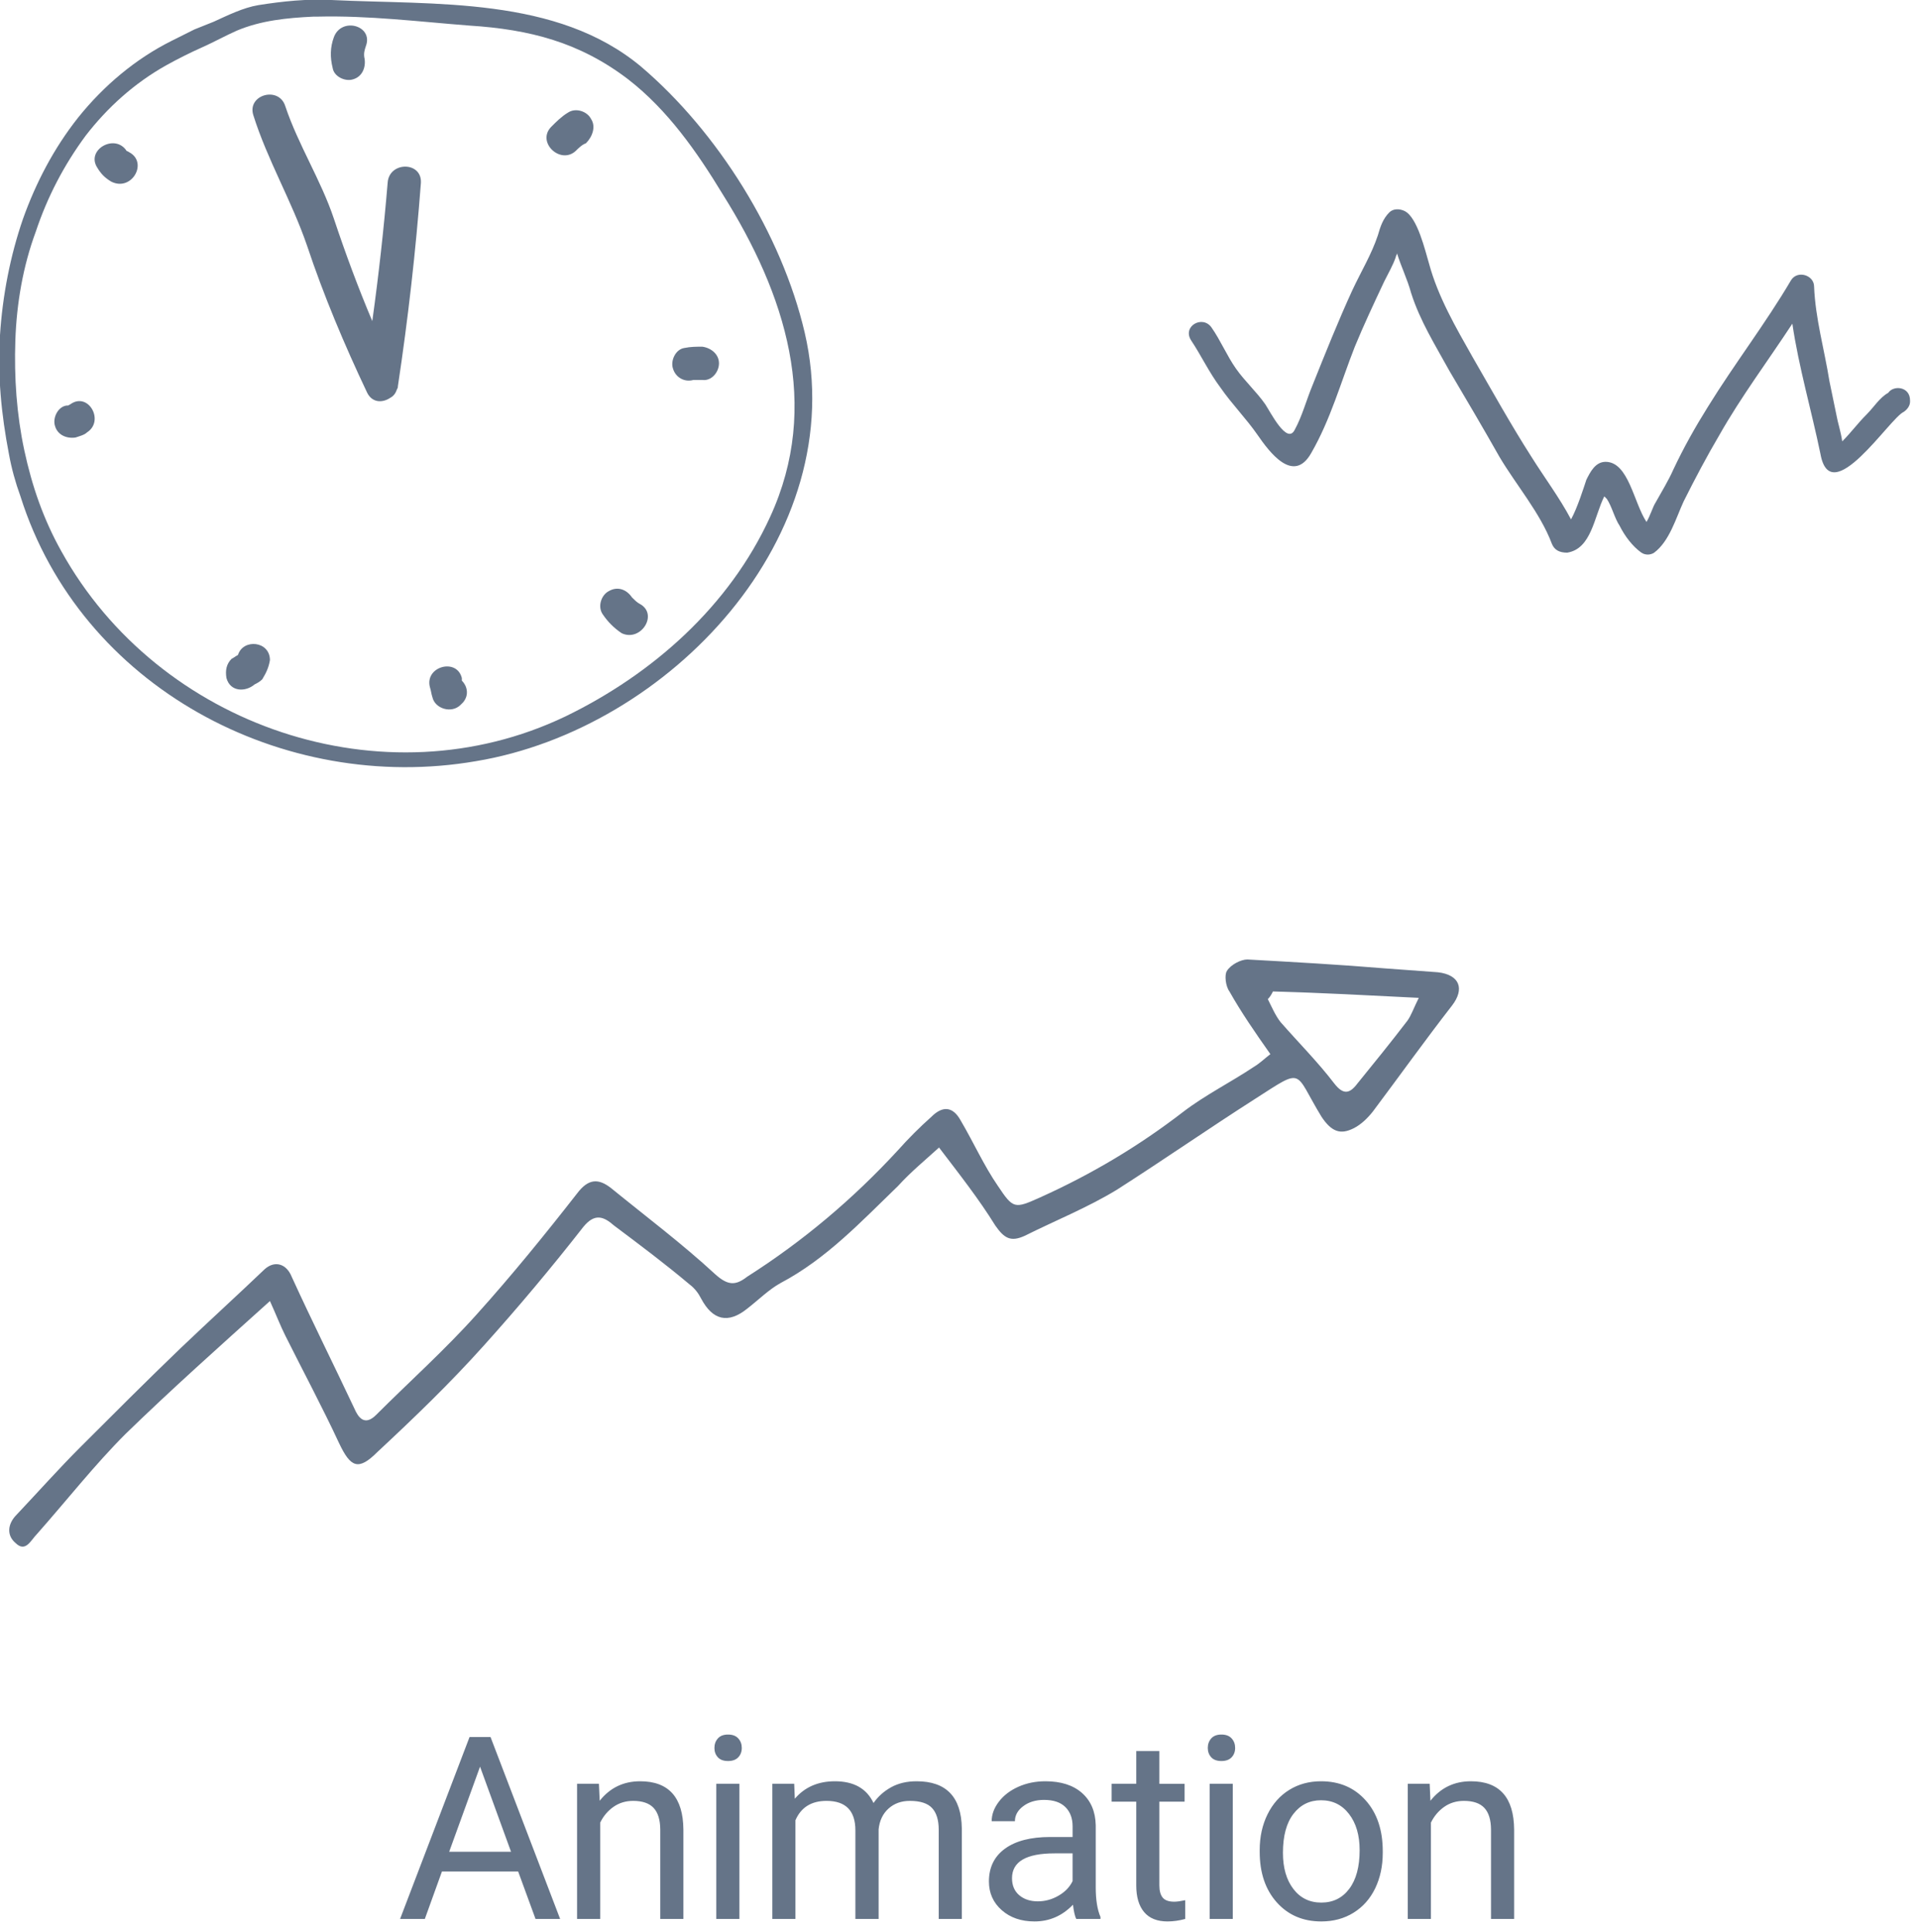<?xml version="1.0" encoding="UTF-8"?>
<svg width="150px" height="151px" viewBox="0 0 150 151" version="1.1" xmlns="http://www.w3.org/2000/svg" xmlns:xlink="http://www.w3.org/1999/xlink">
    <!-- Generator: Sketch 45 (43475) - http://www.bohemiancoding.com/sketch -->
    <title>animation</title>
    <desc>Created with Sketch.</desc>
    <defs></defs>
    <g id="Page-1" stroke="none" stroke-width="1" fill="none" fill-rule="evenodd">
        <g id="animation" transform="translate(-1, -1)" fill-rule="nonzero" fill="#657488">
            <path d="M74.4,90.7 C73.3,91.7 72.2,92.6 71.2,93.7 C68.3,96.5 65.6,99.4 62,101.3 C61.1,101.8 60.3,102.6 59.4,103.3 C57.9,104.5 56.7,104.2 55.8,102.5 C55.6,102.1 55.3,101.7 54.9,101.4 C53,99.8 51,98.3 49,96.8 C48.2,96.1 47.5,95.8 46.6,96.9 C44.1,100.1 41.5,103.2 38.8,106.2 C36.2,109.1 33.4,111.8 30.5,114.5 C29,116 28.4,115.7 27.5,113.8 C26.2,111 24.7,108.2 23.3,105.4 C22.9,104.6 22.6,103.8 22.1,102.7 C18.1,106.3 14.4,109.6 10.8,113.1 C8.4,115.5 6.2,118.3 3.9,120.9 C3.4,121.4 3,122.4 2.2,121.6 C1.5,121 1.6,120.1 2.3,119.4 C4,117.6 5.6,115.8 7.3,114.1 C9.9,111.5 12.5,108.9 15.1,106.4 C17.3,104.3 19.5,102.3 21.7,100.2 C22.5,99.5 23.4,99.8 23.8,100.8 C25.4,104.3 27.1,107.7 28.7,111.1 C29,111.8 29.5,112.5 30.4,111.6 C33,109 35.8,106.5 38.3,103.7 C41,100.7 43.6,97.5 46.1,94.3 C47,93.1 47.8,93.1 48.8,93.9 C51.5,96.1 54.3,98.2 56.9,100.6 C57.9,101.5 58.5,101.5 59.4,100.8 C63.8,98 67.7,94.7 71.2,90.9 C72,90 72.9,89.1 73.8,88.3 C74.7,87.4 75.5,87.5 76.1,88.6 C77.1,90.3 77.9,92.1 79,93.7 C80.2,95.5 80.3,95.5 82.3,94.6 C86.3,92.8 90,90.6 93.5,87.9 C95.2,86.6 97.2,85.6 99,84.4 C99.5,84.1 99.9,83.7 100.3,83.4 C99.1,81.7 98,80.1 97.1,78.5 C96.8,78.1 96.7,77.2 96.9,76.9 C97.2,76.4 98,76 98.5,76 C102.1,76.2 105.7,76.4 109.3,76.7 C110.7,76.8 112.1,76.9 113.4,77 C115.1,77.2 115.5,78.3 114.5,79.6 C112.4,82.3 110.4,85.1 108.3,87.9 C107.9,88.4 107.4,88.9 106.8,89.2 C105.8,89.7 105.1,89.5 104.3,88.3 C102.1,84.7 103,84.4 99.1,86.9 C95.5,89.2 91.9,91.7 88.3,94 C86,95.4 83.5,96.4 81.1,97.6 C80,98.1 79.5,97.8 78.8,96.8 C77.5,94.7 76,92.8 74.4,90.7 L74.4,90.7 Z M100.5,78.5 C100.4,78.7 100.3,78.9 100.1,79.1 C100.4,79.7 100.7,80.4 101.1,80.9 C102.5,82.5 104,84 105.3,85.7 C106,86.6 106.5,86.5 107.1,85.7 C108.4,84.1 109.7,82.5 111,80.8 C111.3,80.4 111.5,79.8 111.9,79 C107.9,78.8 104.2,78.6 100.5,78.5 Z M148.6,31.7 C147.9,32.1 147.5,32.8 146.9,33.4 C146.2,34.1 145.7,34.8 145,35.5 C144.9,34.8 144.6,33.8 144.6,33.7 C144.4,32.7 144.2,31.8 144,30.8 C143.6,28.3 142.9,25.9 142.8,23.4 C142.8,22.5 141.5,22.1 141,22.9 C139,26.3 136.6,29.4 134.5,32.8 C133.5,34.4 132.6,36 131.8,37.7 C131.4,38.6 130.9,39.4 130.4,40.3 C130.2,40.6 130,41.3 129.7,41.8 C128.7,40.3 128.3,37.1 126.5,37.1 C125.7,37.1 125.3,37.9 125,38.5 C124.8,39.1 124.3,40.7 123.8,41.6 C122.9,39.9 121.7,38.3 120.7,36.7 C119.1,34.2 117.6,31.5 116.1,28.9 C114.8,26.6 113.4,24.2 112.7,21.6 C112.4,20.6 111.8,18 110.8,17.5 C110.4,17.3 109.9,17.3 109.6,17.6 C109.1,18.1 108.9,18.7 108.7,19.4 C108.2,20.9 107.4,22.2 106.7,23.7 C105.6,26.1 104.6,28.6 103.6,31.1 C103.1,32.3 102.8,33.5 102.2,34.6 C101.6,35.8 100.3,33.2 99.9,32.6 C99.2,31.6 98.3,30.8 97.6,29.8 C96.9,28.8 96.4,27.6 95.7,26.6 C95,25.6 93.4,26.5 94.1,27.6 C94.9,28.8 95.5,30.1 96.4,31.3 C97.3,32.6 98.4,33.7 99.3,35 C100.2,36.3 102.1,38.9 103.5,36.4 C105,33.8 105.8,30.9 106.9,28.1 C107.6,26.4 108.4,24.7 109.2,23 C109.5,22.4 109.9,21.7 110.1,21.1 C110.1,21 110.2,20.9 110.2,20.8 C110.5,21.8 111,22.8 111.3,23.9 C112,26.1 113.2,28 114.3,30 C115.6,32.2 116.9,34.4 118.2,36.7 C119.5,38.9 121.4,41.1 122.3,43.5 C122.5,44 122.9,44.2 123.5,44.2 C125.4,43.9 125.6,41.4 126.4,39.8 L126.6,40 C127,40.6 127.2,41.5 127.6,42.1 C128,42.9 128.6,43.7 129.3,44.2 C129.6,44.4 130,44.4 130.3,44.2 C131.5,43.3 132,41.5 132.6,40.2 C133.5,38.4 134.4,36.7 135.4,35 C137.1,32 139.2,29.2 141.1,26.3 C141.6,29.7 142.6,33.1 143.3,36.5 C144.1,40.9 148.7,33.7 149.8,33.2 C150.1,33 150.3,32.7 150.3,32.4 L150.3,32.3 C150.3,31.2 149,31.1 148.6,31.7 L148.6,31.7 Z" id="Shape"></path>
            <g id="Group">
                <path d="M32.1,31.2 C32.9,25.9 33.5,20.6 33.9,15.3 C34,13.6 31.4,13.6 31.3,15.3 C31,18.9 30.6,22.5 30.1,26.1 C29,23.5 28,20.8 27.1,18.1 C26.1,15.1 24.3,12.3 23.3,9.3 C22.8,7.7 20.3,8.4 20.8,10 C21.9,13.5 23.8,16.7 25,20.2 C26.3,24.1 27.9,27.9 29.7,31.7 C30.1,32.5 30.9,32.5 31.5,32.1 C31.7,32 31.9,31.8 32,31.5 C32.1,31.3 32.1,31.3 32.1,31.2 L32.1,31.2 Z M6.5,32.6 C6.3,32.7 6.4,32.7 6.2,32.7 C5.5,32.8 5.1,33.7 5.3,34.3 C5.5,35 6.2,35.3 6.9,35.2 C7.2,35.1 7.6,35 7.8,34.8 C9.2,33.9 7.9,31.6 6.5,32.6 L6.5,32.6 Z M11.1,12.9 C10.8,12.7 11,12.9 10.9,12.8 C10,11.4 7.7,12.7 8.6,14.1 C8.9,14.6 9.2,14.9 9.7,15.2 C11.3,16 12.6,13.7 11.1,12.9 L11.1,12.9 Z M27.1,3.9 C26.8,4.7 26.8,5.5 27,6.3 C27.1,7 28,7.4 28.6,7.2 C29.3,7 29.6,6.3 29.5,5.6 C29.4,5.2 29.5,4.9 29.6,4.6 C30.2,3 27.7,2.3 27.1,3.9 Z M47.2,10.3 C46.9,9.7 46,9.4 45.4,9.8 C44.9,10.1 44.5,10.5 44.1,10.9 C42.9,12.1 44.8,13.9 46,12.8 C46.2,12.6 46.5,12.3 46.8,12.2 C47.3,11.7 47.6,10.9 47.2,10.3 Z M55.9,28.1 C55.4,28.1 55,28.1 54.5,28.2 C53.8,28.3 53.4,29.2 53.6,29.8 C53.8,30.5 54.5,30.9 55.2,30.7 L55.9,30.7 C56.6,30.8 57.2,30.1 57.2,29.4 C57.2,28.7 56.6,28.2 55.9,28.1 L55.9,28.1 Z M51,48.2 C50.8,48.1 50.6,47.9 50.4,47.7 C50,47.1 49.3,46.8 48.6,47.2 C48,47.5 47.7,48.4 48.1,49 C48.5,49.6 49,50.1 49.6,50.5 C51.1,51.2 52.5,49 51,48.2 Z M37.1,54.2 L37.1,54 C36.7,52.4 34.2,53.1 34.6,54.7 C34.7,55 34.7,55.2 34.8,55.5 C35,56.4 36.3,56.8 37,56.1 L37.2,55.9 C37.7,55.3 37.5,54.6 37.1,54.2 L37.1,54.2 Z M22.1,52.6 C22.1,51.1 20,50.9 19.6,52.2 C19.4,52.3 19.3,52.4 19.1,52.5 C18.7,52.9 18.6,53.4 18.7,54 C19,55.1 20.2,55.1 20.9,54.5 C21.1,54.4 21.3,54.3 21.5,54.1 C21.8,53.6 22,53.2 22.1,52.6 Z" id="Shape"></path>
                <path d="M63.9,27 C62.1,19.3 57.1,11.3 51.1,6.2 C44.5,0.7 35,1.4 26.9,1 C25,0.9 23.1,1.1 21.2,1.4 C20,1.6 18.8,2.2 17.7,2.7 L16.2,3.3 L14.4,4.2 C11.6,5.6 9.1,7.7 7.1,10.2 C5.2,12.6 3.8,15.3 2.8,18.1 C1.8,21 1.2,24.1 1,27.2 C0.8,30.3 1.1,33.4 1.7,36.5 C1.9,37.6 2.2,38.7 2.6,39.8 C7.3,54.7 23.1,63.1 38.2,60.5 C53.3,58 67.6,42.9 63.9,27 Z M61.2,41.4 C58,48.4 52,53.7 45.2,57 C31,63.8 13.4,57.8 5.8,44.1 C4.4,41.6 3.5,39 2.9,36.2 C2.3,33.4 2.1,30.5 2.2,27.6 C2.3,24.7 2.8,21.8 3.8,19.1 C4.7,16.4 6,13.9 7.7,11.6 C9.4,9.4 11.5,7.5 14,6.1 C14.9,5.6 15.9,5.1 16.8,4.7 C17.7,4.3 18.6,3.8 19.5,3.4 C21.4,2.6 23.4,2.4 25.5,2.3 L25.8,2.3 C29.8,2.2 33.8,2.7 37.7,3 C42.4,3.3 46.3,4.3 50.1,7.2 C53.2,9.6 55.5,12.9 57.5,16.2 C62.4,24 65.2,32.7 61.2,41.4 Z" id="Shape"></path>
            </g>
            <path d="M41.502,147.29 L35.545,147.29 L34.207,151 L32.273,151 L37.703,136.78 L39.343,136.78 L44.783,151 L42.86,151 L41.502,147.29 Z M36.112,145.746 L40.945,145.746 L38.523,139.096 L36.111,145.746 L36.112,145.746 Z M47.815,140.434 L47.875,141.762 C48.681,140.746 49.735,140.238 51.038,140.238 C53.271,140.238 54.398,141.498 54.418,144.018 L54.418,151 L52.61,151 L52.61,144.008 C52.604,143.246 52.43,142.683 52.088,142.318 C51.746,141.954 51.214,141.771 50.491,141.771 C49.906,141.771 49.391,141.929 48.949,142.241 C48.506,142.554 48.161,142.964 47.914,143.471 L47.914,151 L46.107,151 L46.107,140.434 L47.817,140.434 L47.815,140.434 Z M58.797,151 L56.99,151 L56.99,140.434 L58.797,140.434 L58.797,151 L58.797,151 Z M56.844,137.63 C56.844,137.338 56.934,137.09 57.112,136.89 C57.292,136.687 57.556,136.586 57.908,136.586 C58.26,136.586 58.528,136.686 58.708,136.889 C58.891,137.089 58.982,137.337 58.982,137.629 C58.982,137.923 58.892,138.167 58.709,138.362 C58.526,138.558 58.259,138.655 57.907,138.655 C57.555,138.655 57.29,138.558 57.111,138.362 C56.931,138.167 56.843,137.922 56.843,137.63 L56.844,137.63 Z M63.079,140.434 L63.127,141.604 C63.901,140.694 64.947,140.238 66.261,140.238 C67.739,140.238 68.745,140.805 69.279,141.938 C69.631,141.43 70.089,141.02 70.651,140.708 C71.214,140.395 71.881,140.238 72.648,140.238 C74.965,140.238 76.143,141.465 76.182,143.92 L76.182,151 L74.376,151 L74.376,144.027 C74.376,143.272 74.203,142.707 73.858,142.333 C73.513,141.959 72.934,141.771 72.12,141.771 C71.45,141.771 70.893,141.973 70.45,142.373 C70.007,142.773 69.75,143.313 69.678,143.989 L69.678,151 L67.862,151 L67.862,144.076 C67.862,142.54 67.11,141.771 65.606,141.771 C64.421,141.771 63.611,142.277 63.176,143.286 L63.176,151 L61.37,151 L61.37,140.434 L63.08,140.434 L63.079,140.434 Z M85.124,151 C85.02,150.792 84.934,150.42 84.87,149.887 C84.03,150.759 83.028,151.195 81.863,151.195 C80.821,151.195 79.967,150.901 79.3,150.312 C78.632,149.722 78.3,148.975 78.3,148.07 C78.3,146.97 78.717,146.116 79.553,145.507 C80.39,144.897 81.567,144.594 83.083,144.594 L84.841,144.594 L84.841,143.764 C84.841,143.132 84.654,142.629 84.276,142.254 C83.898,141.881 83.342,141.694 82.606,141.694 C81.962,141.694 81.421,141.856 80.986,142.182 C80.549,142.507 80.331,142.902 80.331,143.362 L78.514,143.362 C78.514,142.836 78.702,142.327 79.076,141.835 C79.45,141.343 79.958,140.955 80.599,140.668 C81.241,140.382 81.945,140.238 82.714,140.238 C83.931,140.238 84.884,140.543 85.574,141.151 C86.264,141.761 86.624,142.599 86.649,143.667 L86.649,148.53 C86.649,149.5 86.773,150.27 87.019,150.844 L87.019,151 L85.126,151 L85.124,151 Z M82.126,149.623 C82.692,149.623 83.229,149.477 83.736,149.183 C84.246,148.891 84.613,148.51 84.84,148.041 L84.84,145.874 L83.425,145.874 C81.212,145.874 80.105,146.522 80.105,147.817 C80.105,148.384 80.295,148.827 80.672,149.147 C81.049,149.465 81.534,149.624 82.127,149.624 L82.126,149.623 Z M91.623,137.875 L91.623,140.435 L93.595,140.435 L93.595,141.83 L91.623,141.83 L91.623,148.383 C91.623,148.806 91.711,149.123 91.886,149.335 C92.062,149.547 92.362,149.652 92.786,149.652 C92.993,149.652 93.28,149.612 93.644,149.535 L93.644,151 C93.169,151.13 92.707,151.195 92.257,151.195 C91.45,151.195 90.841,150.951 90.431,150.463 C90.021,149.975 89.816,149.281 89.816,148.383 L89.816,141.83 L87.892,141.83 L87.892,140.434 L89.816,140.434 L89.816,137.874 L91.623,137.874 L91.623,137.875 Z M97.36,151 L95.554,151 L95.554,140.434 L97.361,140.434 L97.361,151 L97.36,151 Z M95.408,137.63 C95.408,137.338 95.498,137.09 95.676,136.89 C95.856,136.687 96.121,136.586 96.472,136.586 C96.824,136.586 97.092,136.686 97.272,136.889 C97.455,137.089 97.546,137.337 97.546,137.629 C97.546,137.923 97.456,138.167 97.273,138.362 C97.091,138.558 96.823,138.655 96.473,138.655 C96.121,138.655 95.855,138.558 95.676,138.362 C95.496,138.167 95.408,137.922 95.408,137.63 L95.408,137.63 Z M99.465,145.62 C99.465,144.584 99.669,143.653 100.075,142.826 C100.483,141.999 101.049,141.361 101.775,140.912 C102.501,140.462 103.329,140.238 104.26,140.238 C105.7,140.238 106.863,140.736 107.75,141.732 C108.64,142.729 109.084,144.052 109.084,145.707 L109.084,145.834 C109.084,146.864 108.887,147.784 108.494,148.604 C108.1,149.42 107.537,150.056 106.804,150.512 C106.072,150.967 105.23,151.195 104.28,151.195 C102.847,151.195 101.687,150.697 100.798,149.701 C99.91,148.706 99.465,147.388 99.465,145.747 L99.465,145.62 L99.465,145.62 Z M101.282,145.834 C101.282,147.006 101.554,147.947 102.097,148.656 C102.641,149.366 103.367,149.721 104.28,149.721 C105.198,149.721 105.927,149.361 106.467,148.643 C107.007,147.923 107.277,146.916 107.277,145.62 C107.277,144.46 107.003,143.52 106.453,142.802 C105.903,142.082 105.173,141.722 104.26,141.722 C103.368,141.722 102.65,142.077 102.102,142.787 C101.555,143.497 101.282,144.512 101.282,145.834 L101.282,145.834 Z M112.752,140.434 L112.81,141.762 C113.617,140.746 114.672,140.238 115.974,140.238 C118.207,140.238 119.334,141.498 119.354,144.018 L119.354,151 L117.546,151 L117.546,144.008 C117.54,143.246 117.366,142.683 117.024,142.318 C116.682,141.954 116.15,141.771 115.427,141.771 C114.841,141.771 114.327,141.929 113.884,142.241 C113.441,142.554 113.096,142.964 112.849,143.471 L112.849,151 L111.04,151 L111.04,140.434 L112.75,140.434 L112.752,140.434 Z" id="Animation"></path>
        </g>
    </g>
</svg>
